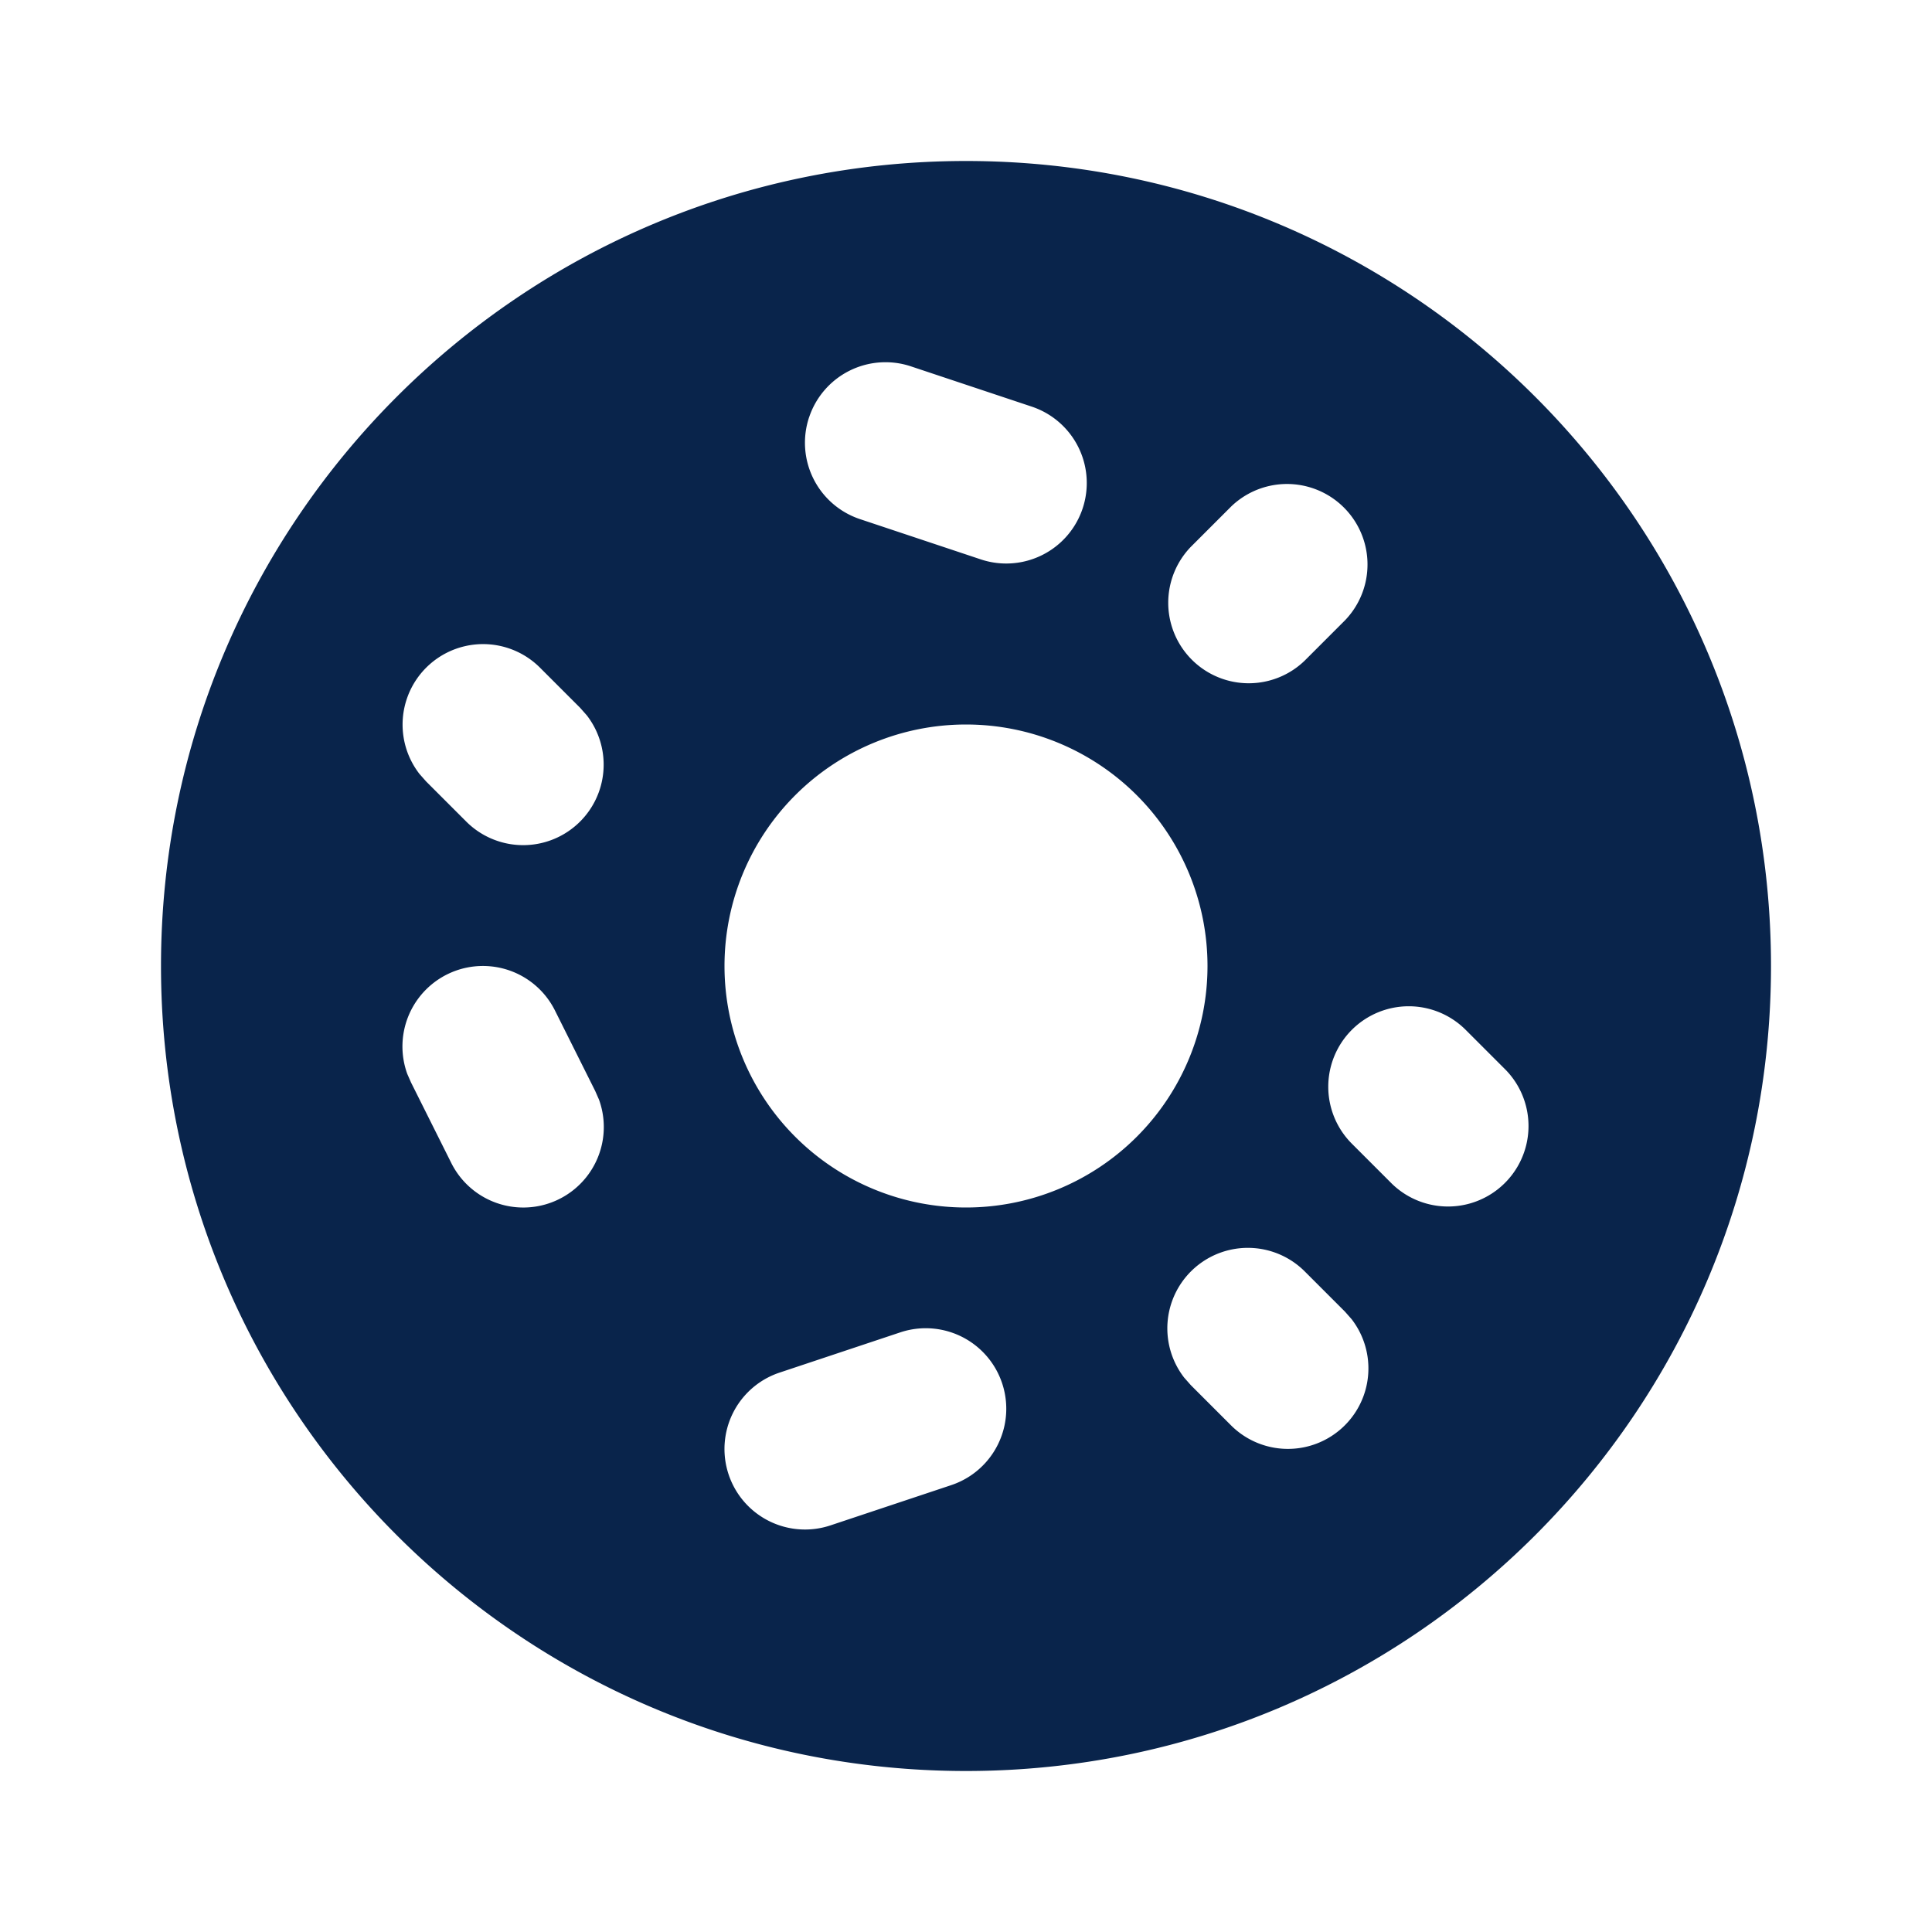 <svg xmlns="http://www.w3.org/2000/svg" width="24" height="24"><g fill="none" fill-rule="evenodd"><path d="M24 0v24H0V0zM12.594 23.258l-.012.002-.071.035-.02.004-.014-.004-.071-.036c-.01-.003-.019 0-.024.006l-.004.01-.017.428.005.02.01.013.104.074.015.004.012-.004.104-.074.012-.016.004-.017-.017-.427c-.002-.01-.009-.017-.016-.018m.264-.113-.014.002-.184.093-.01.01-.003.011.018.43.005.012.008.008.201.092c.012.004.023 0 .029-.008l.004-.014-.034-.614c-.003-.012-.01-.02-.02-.022m-.715.002a.023.023 0 0 0-.027.006l-.006.014-.034.614c0 .012.007.02.017.024l.015-.002.201-.093.01-.008.003-.011.018-.43-.003-.012-.01-.01z"/><path fill="#09244B" d="M12 2c5.523 0 10 4.477 10 10s-4.477 10-10 10S2 17.523 2 12 6.477 2 12 2m-.816 14.551-1.5.5a1 1 0 0 0 .632 1.898l1.5-.5a1 1 0 0 0-.632-1.898m5.023-.758a1 1 0 0 0-1.497 1.32l.083.094.5.5a1 1 0 0 0 1.497-1.32l-.083-.094zm-9.313-3.24a1 1 0 0 0-1.835.787l.047.107.5 1a1 1 0 0 0 1.835-.787l-.047-.107zM12 9a3 3 0 1 0 0 6 3 3 0 0 0 0-6m4.793 3.793a1 1 0 0 0 0 1.414l.5.5a1 1 0 0 0 1.414-1.414l-.5-.5a1 1 0 0 0-1.414 0m-10.086-4.5a1 1 0 0 0-1.497 1.32l.083.094.5.5a1 1 0 0 0 1.497-1.32l-.083-.094zm8.586-2-.5.5a1 1 0 0 0 1.414 1.414l.5-.5a1 1 0 0 0-1.414-1.414m-5.242-1.11a1 1 0 0 0 .633 1.266l1.5.5a1 1 0 0 0 .632-1.898l-1.5-.5a1 1 0 0 0-1.265.633"/></g></svg>